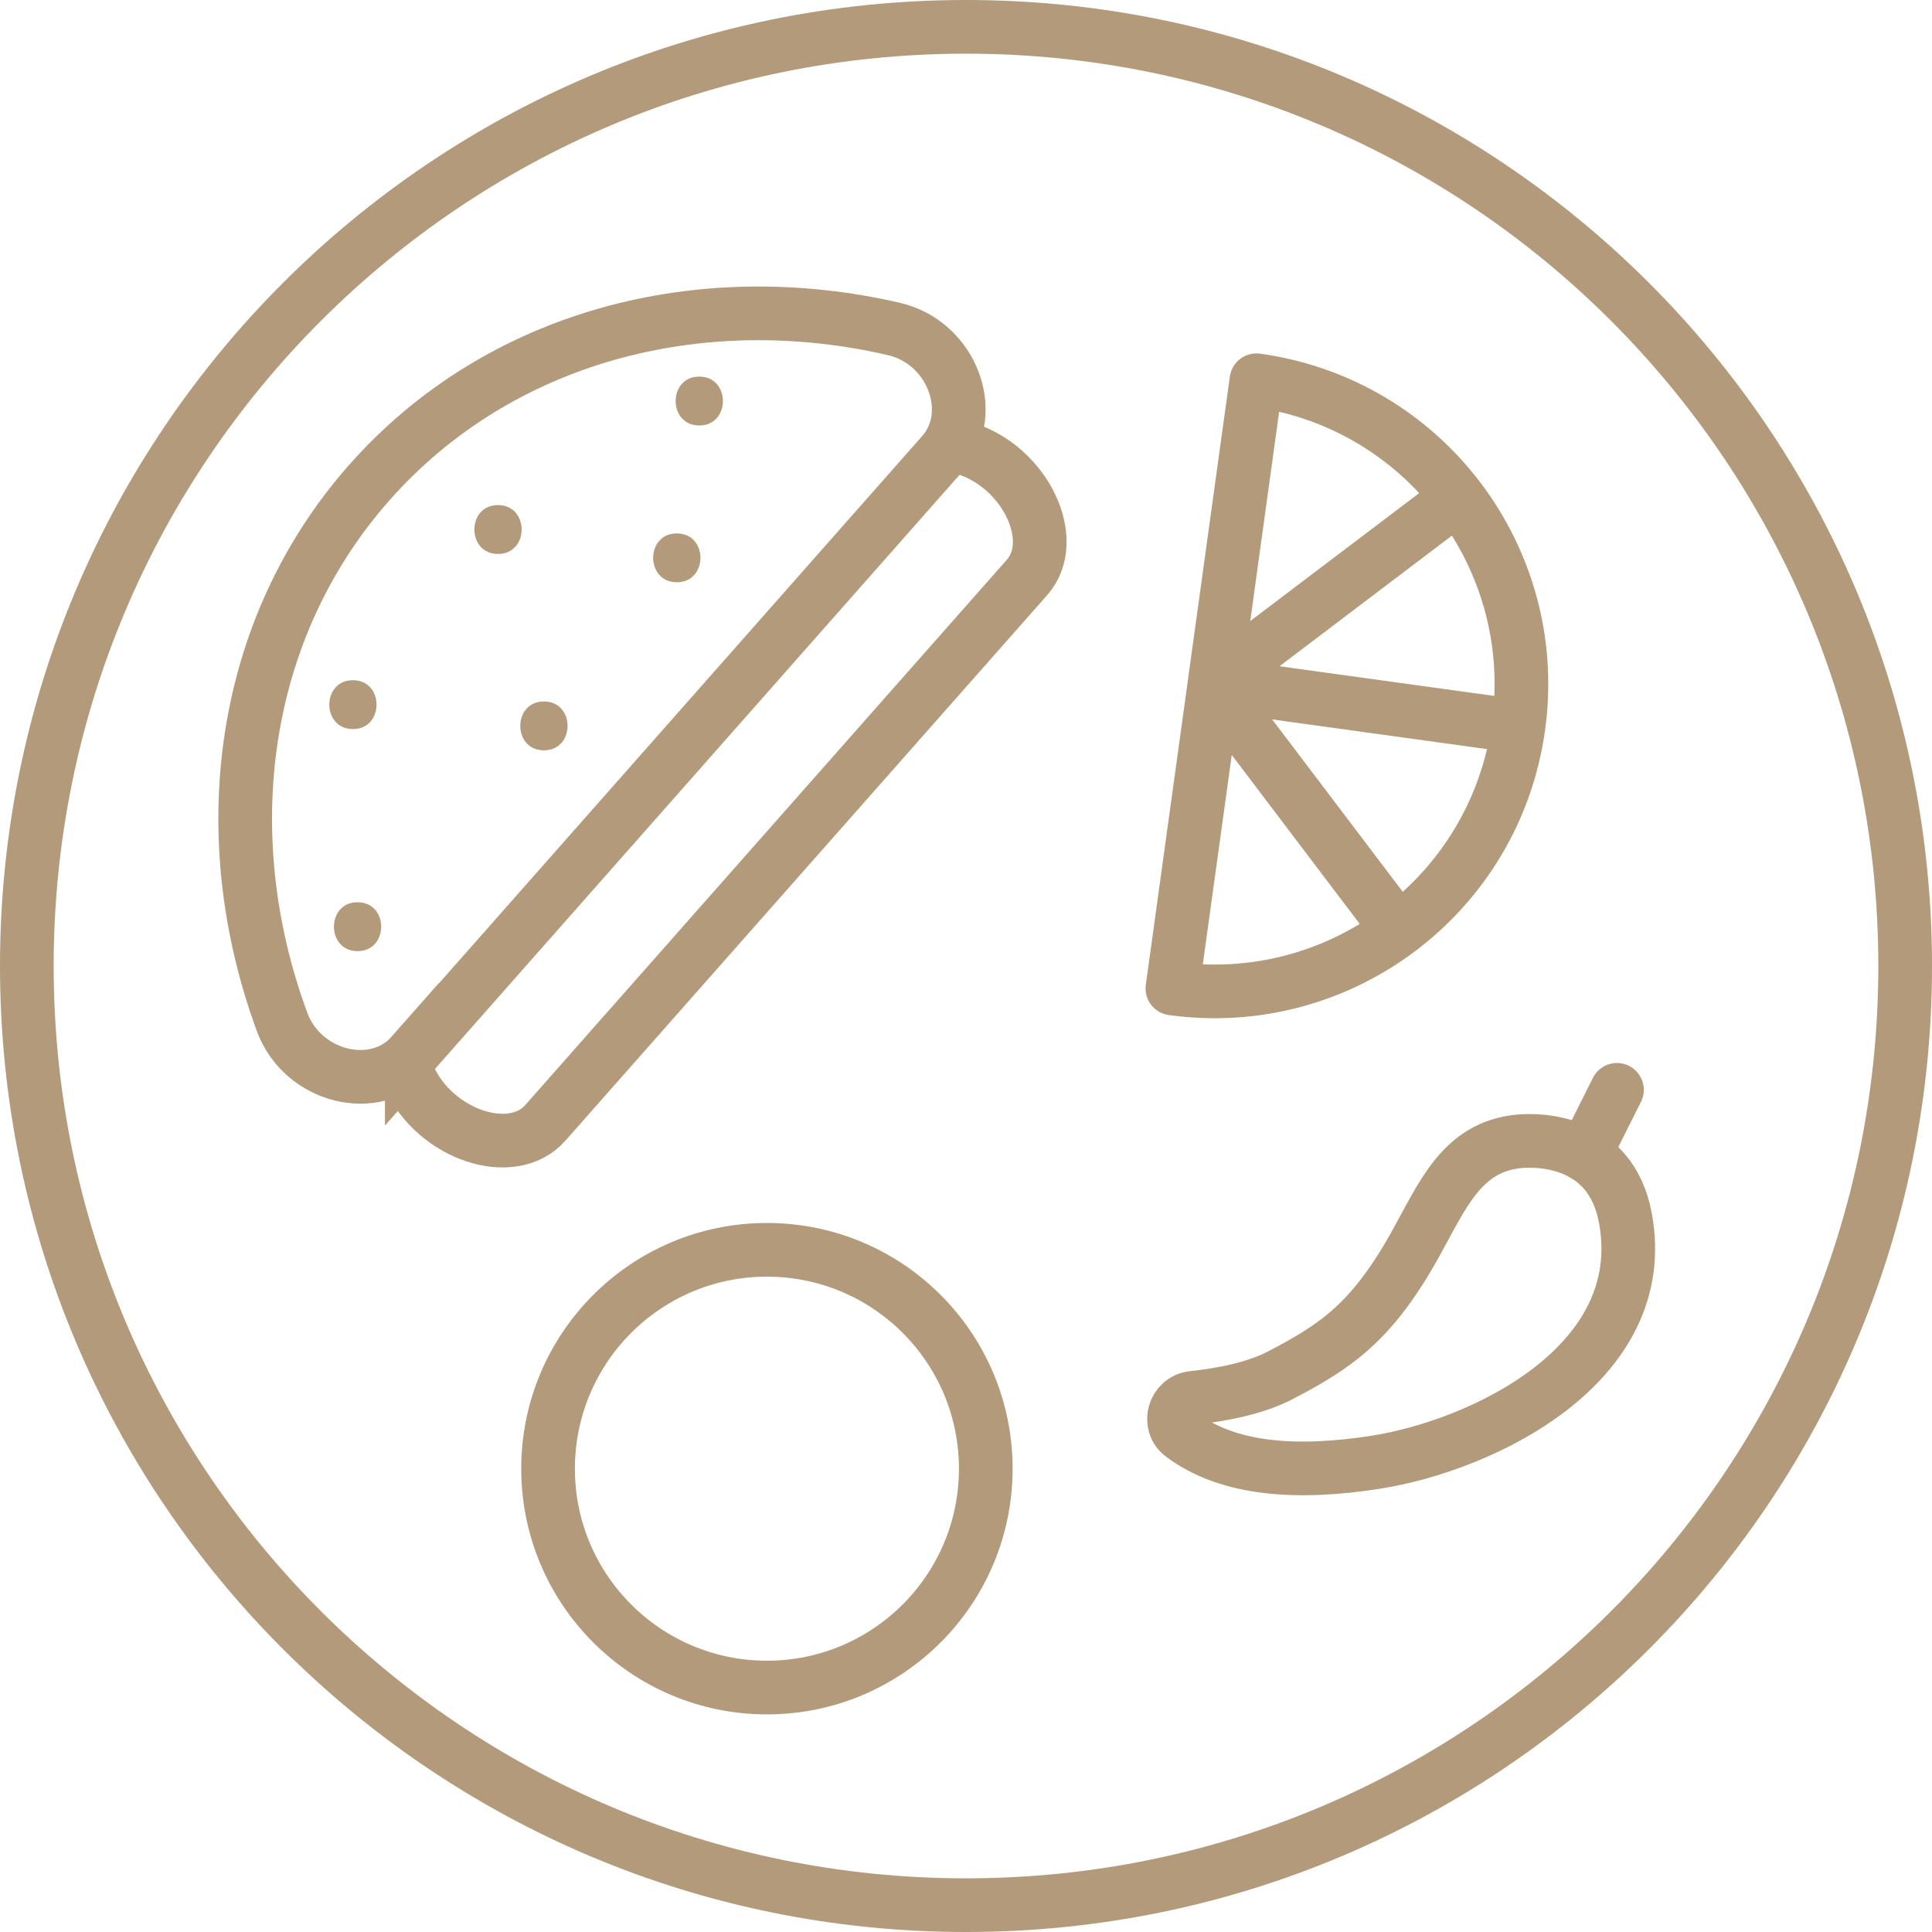 <?xml version="1.0" encoding="UTF-8"?>
<svg width="72px" height="72px" viewBox="0 0 72 72" version="1.1" xmlns="http://www.w3.org/2000/svg" xmlns:xlink="http://www.w3.org/1999/xlink">
    <title>Portions</title>
    <g id="Portions" stroke="none" stroke-width="1" fill="none" fill-rule="evenodd">
        <g id="icon__portions" transform="translate(1, 1)">
            <path d="M35,70 C54.33,70 70,54.33 70,35 C70,15.67 54.33,0 35,0 C15.67,0 0,15.67 0,35 C0,54.33 15.67,70 35,70 Z" id="Path" stroke="#B29A7A" stroke-width="2"></path>
            <path d="M27.581,61.89 C32.086,61.89 35.737,58.238 35.737,53.734 C35.737,49.229 32.086,45.577 27.581,45.577 C23.077,45.577 19.425,49.229 19.425,53.734 C19.425,58.238 23.077,61.89 27.581,61.89 Z" id="Path" stroke="#B29A7A" stroke-width="2"></path>
            <path d="M14.346,38.295 C12.999,39.824 10.277,39.16 9.512,37.084 C6.954,30.139 7.928,22.456 12.762,16.986 C17.605,11.506 25.105,9.594 32.315,11.26 C34.472,11.761 35.464,14.382 34.117,15.912 L14.346,38.304 L14.346,38.295 Z" id="Path" stroke="#B29A7A" stroke-width="2"></path>
            <path d="M34.381,15.538 C34.581,15.593 34.772,15.656 34.973,15.711 C37.221,16.421 38.495,19.134 37.276,20.517 L19.316,40.853 C18.087,42.236 15.247,41.308 14.255,39.169 C14.173,38.978 14.082,38.796 14.009,38.604" id="Path" stroke="#B29A7A" stroke-width="2"></path>
            <path d="M12.325,34.445 C13.499,34.445 13.499,32.624 12.325,32.624 C11.151,32.624 11.151,34.445 12.325,34.445 Z" id="Path" fill="#B29A7A" fill-rule="nonzero"></path>
            <path d="M12.152,26.17 C13.326,26.17 13.326,24.35 12.152,24.35 C10.978,24.35 10.978,26.17 12.152,26.17 Z" id="Path" fill="#B29A7A" fill-rule="nonzero"></path>
            <path d="M19.27,26.962 C20.445,26.962 20.445,25.142 19.27,25.142 C18.096,25.142 18.096,26.962 19.27,26.962 Z" id="Path" fill="#B29A7A" fill-rule="nonzero"></path>
            <path d="M17.559,19.644 C18.733,19.644 18.733,17.823 17.559,17.823 C16.385,17.823 16.385,19.644 17.559,19.644 Z" id="Path" fill="#B29A7A" fill-rule="nonzero"></path>
            <path d="M24.222,20.699 C25.397,20.699 25.397,18.879 24.222,18.879 C23.048,18.879 23.048,20.699 24.222,20.699 Z" id="Path" fill="#B29A7A" fill-rule="nonzero"></path>
            <path d="M25.06,14.856 C26.234,14.856 26.234,13.035 25.06,13.035 C23.886,13.035 23.886,14.856 25.06,14.856 Z" id="Path" fill="#B29A7A" fill-rule="nonzero"></path>
            <path d="M50.247,53.497 C47.316,53.952 44.767,53.77 43.056,52.486 C42.492,52.068 42.756,51.166 43.456,51.094 C44.567,50.975 45.814,50.729 46.724,50.247 C48.763,49.182 50.111,48.299 51.731,45.395 C52.768,43.538 53.469,41.754 55.59,41.536 C56.246,41.472 59.031,41.408 59.577,44.412 C60.569,49.856 54.234,52.878 50.247,53.497 L50.247,53.497 Z" id="Path" stroke="#B29A7A" stroke-width="2" stroke-linecap="round"></path>
            <line x1="58.048" y1="42.036" x2="59.259" y2="39.615" id="Path" stroke="#B29A7A" stroke-width="2" stroke-linecap="round"></line>
            <path d="M55.59,26.07 C54.726,32.333 48.954,36.702 42.692,35.837 L45.823,13.171 C52.086,14.036 56.455,19.807 55.59,26.07 L55.59,26.07 Z" id="Path" stroke="#B29A7A" stroke-width="2" stroke-linejoin="round"></path>
            <line x1="55.59" y1="26.07" x2="44.257" y2="24.504" id="Path" stroke="#B29A7A" stroke-width="2" stroke-linejoin="round"></line>
            <line x1="53.351" y1="17.523" x2="44.23" y2="24.432" id="Path" stroke="#B29A7A" stroke-width="2" stroke-linejoin="round"></line>
            <line x1="51.13" y1="33.698" x2="44.221" y2="24.577" id="Path" stroke="#B29A7A" stroke-width="2" stroke-linejoin="round"></line>
        </g>
    </g>
</svg>